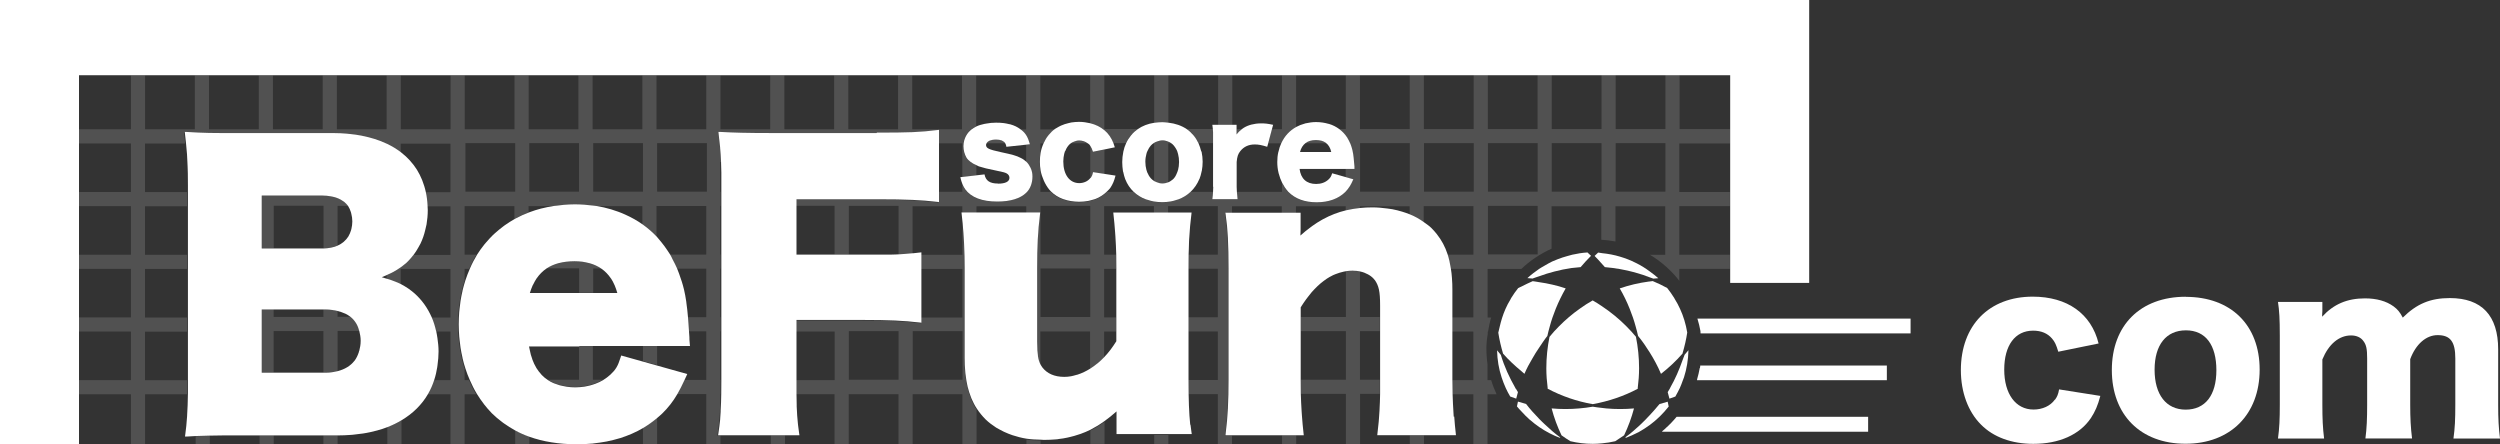 <?xml version="1.0" encoding="UTF-8"?><svg id="_圖層_1" xmlns="http://www.w3.org/2000/svg" viewBox="0 0 245.58 43.62"><rect x="0" y="0" width="245.58" height="43.62" fill="#333333" stroke="none"/><defs><style>.cls-1{opacity:.5;}.cls-1,.cls-2{fill:#fff;}.cls-3{opacity:.3;}</style></defs><g class="cls-3"><rect class="cls-1" x="25.5" y="42.77" width="1.39" height=".85"/><path class="cls-1" d="M169.96,14.07v-1.39h-4.97v-5.29h-1.39v5.29h-4.89v-5.29h-1.39v5.29h-4.89v-5.29h-1.39v5.29h-4.89v-5.29h-1.39v5.29h-4.89v-5.29h-1.39v5.29h-4.89v-5.29h-1.39v5.29h-.67c.32.24.59.53.81.88,0,0,0,0,0,.01.1.16.18.33.26.51,0,.02.02.04.03.06.08.2.15.42.2.65.1.38.14.89.18,1.57v.24s-.82,0-.82,0v.81l.73.21c-.06.15-.12.27-.18.39-.05.1-.1.18-.15.27,0,.01-.01.02-.02.03-.05.08-.11.16-.17.24,0,0,0,0,0,.01-.06.08-.13.15-.2.23,0,0,0,0,0,0v.06h-.05s0,0-.01.01c-.68.67-1.64,1.02-2.82,1.02s-2.09-.33-2.78-1.02c-.14-.14-.26-.3-.36-.46-.09-.14-.17-.28-.25-.43v.88h-4.44c.01.25.04.48.07.74h-2.48c.03-.26.05-.5.07-.74h-2.22c-.34.32-.75.58-1.22.75-.04.01-.08.02-.11.03-.2.07-.41.13-.63.17-.26.05-.54.07-.83.07s-.58-.02-.84-.07c-.22-.04-.43-.1-.63-.17-.04-.01-.08-.02-.12-.03-.47-.17-.88-.43-1.22-.75,0,0,0,0,0,0h-2.59c-.15.15-.32.29-.5.41-.03.02-.05.03-.08.05-.17.1-.34.19-.53.27-.09.04-.19.06-.29.09-.15.04-.3.09-.46.12-.28.05-.57.08-.89.08-.29,0-.56-.02-.82-.07-.25-.04-.48-.11-.7-.18-.01,0-.03,0-.04-.01-.47-.17-.88-.43-1.21-.76h-1.02v-2.07c-.05-.27-.07-.56-.07-.85s.02-.59.07-.86v-.98h.31s0,0,0,0c.12-.27.27-.52.45-.74.01-.02.03-.04.04-.05.18-.22.39-.42.62-.59t0,0h-1.43v-5.29h-1.39v5.29h-.57s.11.07.15.11c.4.35.59.69.78,1.36l-.36.04v1.68c.18.16.3.36.4.57.02.04.04.09.06.13.08.23.14.47.14.75,0,.63-.22,1.21-.61,1.59-.58.57-1.56.87-2.84.87-1.51,0-2.57-.41-3.15-1.2-.11-.16-.2-.31-.27-.49v.72h-2.35v1.06l-.19-.02c-1.55-.18-2.91-.25-5.87-.25h-7.94v.59s3.8,0,3.8,0v4.77h-3.8v.08h6.46c.32,0,.62,0,.9,0,.1,0,.19,0,.29,0,.17,0,.35,0,.51,0,.11,0,.21,0,.32,0,.14,0,.27,0,.4,0,.11,0,.21,0,.31,0,.12,0,.23,0,.35-.01.1,0,.2,0,.29-.01.1,0,.21-.01.31-.02.09,0,.19-.01.28-.02.1,0,.19-.01.28-.02.24-.02.47-.04.7-.06.02,0,.04,0,.06,0v-4.67h4.89v.68h1.39v-.68h4.89v.68h1.34l-.02.19c-.21,1.69-.28,3.16-.28,5.27v7.23c0,.27,0,.51.02.72,0,.03,0,.07,0,.1.01.21.03.4.06.56,0,.01,0,.03,0,.04.06.34.14.61.26.84v-3.33h4.89v3.71c.24-.15.47-.32.7-.51,0,0,0,0,.01,0,.23-.19.46-.4.67-.63v-2.56h1.17v-1.39h-1.17v-4.77h1.17c0-.49,0-.95-.01-1.39h-1.16v-4.77h4.89v.68h1.39v-.68h4.89v4.77h-2.9c0,.43-.01.89-.01,1.38h0s2.91,0,2.91,0v4.77h-2.91v1.39h2.91v4.77h-2.91c0,.51,0,.96.01,1.39h2.9v4.93h1.39v-.85h-.68l.02-.2c.21-1.65.28-3.12.28-5.3v-10.86c0-2.43-.07-3.9-.28-5.3l-.03-.2h.69v-.68h4.89v.68h1.39v-.68h4.89v.45s0,0,0,0c.45-.11.91-.19,1.39-.23v-.22h4.89v.83s0,0,0,0c.51.21.97.47,1.38.77v-1.61h4.89v4.77h-2.57c.14.43.25.89.32,1.39h2.24v4.77h-2.1v1.39h2.1v4.77h-2.1c0,.48,0,.94.02,1.39h2.08v4.93h1.39v-4.93h.89s0,0,0,0c-.21-.45-.39-.91-.53-1.39h-.36v-1.55l-.05-.4-.03-.38c-.02-.26-.03-.51-.03-.78v-.12s.02-.4.02-.4l.03-.36c.02-.18.05-.35.08-.53v-.24h.03c.08-.47.17-.93.31-1.39h-.35v-4.77h3.31c.86-.82,1.86-1.49,2.97-1.99,0,0,0,0,0,0v-4.17h4.89v3.29c.47.03.93.08,1.39.17,0,0,0,0,0,0v-3.46h4.89v4.77h-1.5c.56.33,1.08.72,1.56,1.14,0,0,0,0,0,0,.48.43.93.9,1.32,1.41v-1.17h4.97v-1.39h-4.97v-4.77h4.97v-1.39h-4.97v-4.77h4.97ZM88.27,24.99h-4.89v-4.77h4.89v4.77ZM107.1,31.14h-4.89v-4.77h4.89v4.77ZM107.1,24.99h-4.89v-4.77h4.89v4.77ZM138.49,18.83h-4.89v-4.77h4.89v4.77ZM144.77,18.83h-4.89v-4.77h4.89v4.77ZM151.05,24.99h-4.89v-4.77h4.89v4.77ZM151.05,18.83h-4.89v-4.77h4.89v4.77ZM157.32,18.83h-4.89v-4.77h4.89v4.77ZM163.6,18.83h-4.89v-4.77h4.89v4.77Z"/><path class="cls-1" d="M33.16,31.14v-.61c-.17-.04-.34-.07-.53-.1-.2-.02-.41-.04-.63-.05h-.23v.75h-4.89v-.75h-1.17v6.21s1.17,0,1.17,0v-4.07h4.89v4.07h.26c.22,0,.42-.02.62-.05.18-.02.34-.06.51-.1,0,0,0,0,0,0v-3.93h2.14c-.15-.57-.43-1.04-.84-1.39h-1.29Z"/><path class="cls-1" d="M19.22,43.62h1.39v-.82c-.5.01-.94.03-1.39.04v.78Z"/><path class="cls-1" d="M38.05,41.95v1.67h1.39v-2.34s0,0,0,0c-.43.26-.89.48-1.39.68Z"/><rect class="cls-1" x="31.77" y="42.77" width="1.39" height=".85"/><path class="cls-1" d="M98.47,13.82s-.05-.03-.08-.04c-.14-.05-.3-.08-.52-.08-.14,0-.26.01-.38.03-.06.01-.1.03-.15.04-.04.01-.09.03-.13.04-.06.03-.11.05-.15.09-.01,0-.02.02-.03.03-.05.04-.09.09-.11.14,0,0,0,0,0,0h1.85c-.07-.11-.17-.19-.29-.25Z"/><rect class="cls-1" x="119.66" y="7.39" width="1.39" height="4.88"/><rect class="cls-1" x="113.38" y="42.73" width="1.39" height=".88"/><path class="cls-1" d="M114.77,12.05v-4.66h-1.39v4.67c.25-.04.51-.06.78-.06.21,0,.41.03.6.05Z"/><path class="cls-1" d="M50.61,42.26h0v1.36h1.39v-.73s0,0,0,0c-.49-.17-.94-.39-1.39-.62Z"/><path class="cls-1" d="M58.27,33.99h-1.39v3.31h-3.08c.16.1.33.19.51.28.04.02.08.04.13.05.16.07.32.12.49.17.1.03.21.05.31.07.14.03.27.06.41.08.27.04.55.06.84.06.31,0,.61-.03.89-.07.09-.01.17-.03.25-.05.21-.04.41-.1.61-.16.08-.03.16-.05.23-.08.26-.1.51-.21.74-.35,0,0,0,0,0,0h-.97v-3.31Z"/><path class="cls-1" d="M51.99,34.29v-.31h-.07c.02.11.05.2.07.31Z"/><path class="cls-1" d="M117.26,13.32c.18.22.34.47.46.74h1.45s0-.01,0-.02c0-.17,0-.32,0-.47,0-.06,0-.12,0-.18,0-.09,0-.17,0-.25,0-.05,0-.11,0-.16,0-.1-.01-.2-.02-.3,0,0,0,0,0-.01h-2.56c.24.17.46.36.65.59.02.02.03.04.05.06Z"/><path class="cls-1" d="M95.37,39.12c-.14-.33-.25-.68-.34-1.06,0,0,0,0,0,0-.09-.37-.15-.77-.2-1.19,0-.09-.02-.18-.03-.27-.04-.43-.06-.87-.06-1.35v-8.85c0-.78-.02-1.5-.05-2.19,0-.09,0-.18-.01-.26-.03-.69-.08-1.35-.14-1.96v3.04h-4.08v1.39h4.08v4.77h-4.08v.57l-.19-.02c-1.55-.18-2.95-.25-5.62-.25h-6.46v1.08h3.8v4.77h-3.8s0,0,0,.01c0,.2,0,.39,0,.58,0,.11,0,.22,0,.33,0,.16,0,.31,0,.46h3.79v4.93h1.39v-4.93h4.89v4.93h1.39v-4.93h4.89v4.93h1.39v-3.41c-.2-.3-.36-.62-.51-.96-.02-.04-.03-.08-.05-.13ZM88.27,37.3h-4.89v-4.77h4.89v4.77ZM94.55,37.3h-4.89v-4.77h4.89v4.77Z"/><path class="cls-1" d="M107.82,41.9s-.06.04-.09.05c-.21.12-.41.25-.62.35h0v1.31h1.39v-2.17s0,0,0,0c-.22.16-.45.31-.67.45Z"/><rect class="cls-1" x="125.94" y="42.77" width="1.39" height=".85"/><path class="cls-1" d="M58.27,28.77v-2.4h.8c-.34-.23-.73-.41-1.16-.53-.03,0-.07-.01-.1-.02-.19-.05-.38-.09-.59-.12-.25-.03-.51-.05-.78-.05-.29,0-.56.02-.81.05-.23.03-.45.07-.66.12-.02,0-.04,0-.06.01-.46.12-.86.29-1.21.53h3.19v2.4h1.39Z"/><path class="cls-1" d="M130.26,14.06c-.13-.1-.27-.17-.43-.22-.17-.05-.35-.07-.56-.07-.43,0-.77.1-1.03.3h2.02s0,0,0,0Z"/><path class="cls-1" d="M113.38,17.82s0,0,0,0c.07.04.15.07.23.1.17.06.35.12.55.12.23,0,.42-.05.6-.12,0,0,0,0,0,0v-3.84h.25c-.1-.07-.21-.12-.32-.16-.16-.06-.33-.11-.52-.11s-.37.05-.54.11c-.11.04-.23.1-.33.16h.07v3.75Z"/><path class="cls-1" d="M70.82,15.92c-.02-.48-.05-.91-.09-1.35,0-.02,0-.04,0-.05-.04-.44-.09-.87-.15-1.35l-.02-.2h.2c1.45.08,2.43.12,5.14.12h10.19c3.1,0,4.25-.04,5.9-.25l.19-.02v1.26h2.35v3.31l1.13-.13.25-.03v-1.01c-.22-.1-.42-.2-.58-.32-.17-.12-.31-.26-.41-.42-.19-.32-.3-.73-.3-1.14,0-.2.03-.39.08-.57.01-.05.04-.1.05-.15.04-.13.1-.25.17-.36.03-.05.06-.09.09-.14.08-.11.17-.21.28-.31.03-.03.07-.06.1-.09.15-.12.31-.23.5-.31v-5h-1.39v5.29h-4.89v-5.29h-1.39v5.29h-4.89v-5.29h-1.39v5.29h-4.89v-5.29h-1.39v5.29h-4.89v-5.29h-1.39v5.29h-4.89v-5.29h-1.39v5.29h-4.89v-5.29h-1.39v5.29h-4.89v-5.29h-1.39v5.29h-4.89v-5.29h-1.39v5.29h-4.89v-5.29h-1.39v5.29h-4.89v-5.29h-1.39v5.29h-4.89v-5.29h-1.39v5.29h-4.89v-5.29h-1.39v5.29h-4.89v-5.29h-1.39v5.29h-5.18v1.39h5.18v4.77h-5.18v1.39h5.18v4.77h-5.18v1.39h5.18v4.77h-5.18v1.39h5.18v4.77h-5.18v1.39h5.18v4.93h1.39v-4.93h4.12c0-.36,0-.74,0-1.16v-.22h-4.13v-4.77h4.13v-1.39h-4.13v-4.77h4.13v-1.39h-4.13v-4.77h4.13v-1.39h-4.13v-4.77h3.95c-.03-.3-.06-.6-.1-.9l-.02-.21h.21c1.8.12,2.28.12,5.18.12h9.24c.45,0,.89.02,1.31.06.1,0,.19.02.29.03.38.04.75.09,1.11.16.03,0,.06.01.09.02.84.17,1.61.41,2.31.73h.16v.07s0,0,0,0c.51.25.97.53,1.39.86v-.93h4.89v4.77h-2.51c.1.44.15.9.18,1.39h0s2.33,0,2.33,0v4.77h-3.67c-.23.3-.47.59-.75.84h0c-.15.13-.3.25-.45.36-.08.06-.17.11-.25.17-.07.05-.14.09-.21.14-.11.07-.23.13-.34.2-.05.03-.1.05-.15.08-.14.07-.29.14-.45.21v.4c.25.08.48.16.7.24.03.01.05.02.08.03.21.08.41.18.6.27v-1.56h4.89v4.77h-1.93c.19.43.33.9.44,1.38,0,0,0,0,0,0h1.49v4.77h-1.68s0,0,0,0c-.16.49-.36.95-.61,1.39h2.29v4.93h1.39v-4.93h1.13s0,0,0,0c-.27-.44-.5-.9-.71-1.39h-.42v-1.11c-.11-.33-.2-.66-.28-1,0-.02,0-.04-.01-.07-.07-.32-.14-.64-.19-.97-.02-.11-.03-.22-.04-.33-.03-.26-.07-.51-.09-.78-.03-.39-.05-.79-.05-1.2,0-.41.02-.81.05-1.2.02-.26.06-.52.09-.77.02-.11.03-.22.04-.33.05-.33.12-.65.19-.96,0-.02,0-.05.01-.07.08-.34.17-.67.28-.99v-1.15h.44c.21-.48.45-.95.72-1.39h0s-1.16,0-1.16,0v-4.77h4.89v1.25s0,0,0,0c.44-.24.9-.45,1.39-.63v-.62h2.43c.32-.05.64-.09.97-.11.35-.03.7-.05,1.06-.05.62,0,1.21.05,1.78.12.11.01.22.02.33.04h4.61v1.85s0,0,0,0c.5.36.96.77,1.39,1.22v-3.08h4.89v4.77h-3.62c.09.15.16.33.25.49.15.29.31.58.44.89h2.93v4.77h-1.85c.04.43.07.89.1,1.39h1.75v4.77h-2.2s0,0,0,0c-.25.54-.48.99-.71,1.39h2.91v4.93h1.39v-.85h-.31l.03-.2c.03-.22.06-.43.09-.65,0-.05.01-.11.02-.16.02-.17.04-.34.06-.52,0-.05.01-.11.01-.17.02-.19.03-.39.04-.6,0-.04,0-.09,0-.13.01-.25.03-.52.04-.8v-.86h.02s0,0,0,0c0-.42.01-.88.01-1.38h-.04v-4.77h.04v-1.39h-.04v-4.77h.04v-1.39h-.04v-4.77h.04v-1.39h-.04v-2.92ZM50.61,18.83h-4.89v-4.77h4.89v4.77ZM56.88,18.83h-4.89v-4.77h4.89v4.77ZM63.16,18.83h-4.89v-4.77h4.89v4.77ZM69.44,18.83h-4.89v-4.77h4.89v4.77Z"/><polygon class="cls-1" points="63.16 35.47 64.55 35.86 64.55 33.99 63.16 33.99 63.16 35.47"/><rect class="cls-1" x="138.49" y="42.77" width="1.39" height=".85"/><path class="cls-1" d="M108.47,12.8s.03.02.04.03c.37.32.66.74.85,1.23h1.24c.13-.27.28-.52.46-.74.02-.02.03-.04.05-.06.19-.22.4-.42.64-.59t0,0h-3.27v-5.29h-1.39v4.73s0,0,0,0c.53.13.99.36,1.37.68Z"/><path class="cls-1" d="M63.16,43.62h1.39v-2.6c-.43.37-.89.7-1.39.99v1.61Z"/><path class="cls-1" d="M122.01,12.68h-.54v.54c.17-.22.35-.39.54-.54Z"/><path class="cls-1" d="M133.6,26.69h0c-.24-.05-.49-.08-.77-.08-.21,0-.41.02-.62.05v4.48h-4.46v1.39h4.46v4.77h-4.46c0,.49,0,.95.01,1.39h4.45v4.93h1.39v-4.93h1.94c0-.33,0-.69,0-1.05,0-.12,0-.22,0-.34h-1.95v-4.77h1.95v-1.39h-1.95v-4.45Z"/><path class="cls-1" d="M107.38,16.94l1.11.17v-2.42l-1.14.23c-.04-.14-.08-.24-.12-.33-.04-.09-.08-.16-.13-.23v3.18s.05-.03.06-.05c.11-.16.17-.27.22-.55Z"/><path class="cls-1" d="M125.85,14.07c.16-.35.36-.66.61-.92s.53-.49.86-.67v-5.08h-1.39v5.29h-.99l-.37,1.39h1.28s0,0,0,0Z"/><path class="cls-1" d="M56.88,43.62h1.39v-.09c-.45.05-.91.07-1.39.08h0Z"/><path class="cls-1" d="M106.46,13.89c-.14-.04-.29-.08-.46-.08-.18,0-.34.05-.5.11-.1.04-.2.09-.3.15h1.58c-.1-.07-.21-.13-.33-.17Z"/><path class="cls-1" d="M100.83,43.62h1.39v-.34c-.48-.01-.95-.03-1.39-.1v.44Z"/><rect class="cls-1" x="75.72" y="42.77" width="1.39" height=".85"/><path class="cls-1" d="M31.77,24.4c.26,0,.5-.03.73-.08.02,0,.03,0,.05-.01.22-.05.42-.11.61-.19v-3.9h1.03s0,0,0,0c-.1-.15-.23-.28-.38-.4-.04-.03-.09-.06-.14-.09-.11-.08-.23-.15-.36-.21-.06-.03-.13-.05-.19-.08-.14-.05-.29-.09-.45-.13-.07-.01-.14-.03-.21-.04-.24-.04-.49-.06-.77-.07h-5.97v5.19h1.17v-4.18h4.89v4.18s0,0,0,0Z"/></g><path class="cls-2" d="M104.63,14.87c.04-.1.08-.18.12-.27.12-.22.27-.41.46-.54.09-.06.19-.11.3-.15.15-.06.31-.11.5-.11.17,0,.32.03.46.08.12.04.23.1.33.17.07.05.16.09.22.16.04.04.06.1.09.14.04.07.09.15.13.23.04.09.08.2.12.33l1.14-.23,1.01-.21c-.04-.15-.09-.29-.14-.42-.19-.49-.48-.91-.85-1.23-.01-.01-.03-.02-.04-.03-.38-.32-.84-.55-1.37-.68,0,0,0,0,0,0,0,0,0,0,0,0-.35-.08-.72-.14-1.12-.14-.26,0-.51.03-.75.06-.1.02-.2.04-.3.07-.12.03-.24.06-.36.1-.12.04-.24.09-.36.14-.07.03-.14.07-.2.1-.13.07-.26.14-.38.22h0s0,0,0,0c-.24.17-.44.37-.62.59-.01.02-.03.04-.04.05-.18.22-.33.47-.45.74,0,0,0,0,0,0,0,0,0,0,0,0-.14.3-.25.63-.31.98h0c-.05.27-.07.56-.07.86s.02.58.07.85c.06.37.18.7.32,1.02.03.08.07.15.11.23.16.3.34.58.57.81,0,0,.01,0,.01.01.33.33.74.59,1.21.76.01,0,.03,0,.04.01.22.08.46.14.7.18.26.04.54.07.82.07.31,0,.61-.03.89-.08.16-.03.31-.08.46-.12.1-.03.2-.05.29-.09.19-.08.37-.16.53-.27.03-.02.05-.03.08-.05.18-.12.35-.26.5-.41.11-.12.24-.22.33-.36.23-.35.37-.67.5-1.19l-1.1-.17-1.11-.17c-.05.27-.11.39-.22.55-.02.02-.05.03-.06.05-.12.15-.28.27-.46.35-.18.08-.39.13-.61.13-.96,0-1.57-.84-1.57-2.13,0-.28.04-.52.09-.75.02-.09.05-.19.08-.27Z"/><path class="cls-2" d="M133.05,16.6v-.24c-.05-.68-.1-1.18-.19-1.57-.05-.23-.12-.44-.2-.65,0-.02-.02-.04-.03-.06-.08-.18-.16-.35-.26-.51,0,0,0,0,0-.01-.22-.35-.49-.64-.81-.88,0,0,0,0,0,0-.3-.22-.64-.4-1.02-.51-.02,0-.04,0-.06-.01-.17-.05-.35-.09-.54-.12-.21-.03-.43-.05-.66-.05-.35,0-.68.05-1,.12-.04,0-.08.02-.11.03-.3.08-.58.19-.84.33-.65.36-1.15.9-1.47,1.6,0,0,0,0,0,0,0,0,0,0,0,0-.12.26-.21.53-.27.82,0,.02-.01.04-.02.06-.07.3-.1.63-.1.97,0,.37.04.71.12,1.04,0,.04.02.07.03.11.08.31.19.61.33.89h0c.08.15.16.29.25.43.11.16.23.32.36.46.68.68,1.6,1.02,2.78,1.02s2.14-.35,2.82-1.02c0,0,0,0,.01-.01.02-.02.03-.04.05-.06,0,0,0,0,0,0,.07-.08.14-.15.2-.23,0,0,0,0,0-.01.06-.07.11-.15.17-.24,0-.01.01-.02.02-.03.05-.08.1-.17.15-.27.06-.11.12-.24.18-.39l-.73-.21-1.35-.38c-.09.31-.18.44-.36.61-.31.29-.73.44-1.21.44-.95,0-1.51-.52-1.63-1.48h5.39ZM127.7,14.94c.1-.39.28-.68.54-.88.26-.2.6-.3,1.03-.3.2,0,.39.03.56.07.16.05.31.12.43.22,0,0,0,0,0,0,.13.1.24.22.32.37,0,0,0,0,0,0,.09.15.15.32.19.51h-3.08Z"/><path class="cls-2" d="M118,14.88c-.07-.29-.16-.56-.27-.81-.13-.27-.28-.52-.46-.74-.02-.02-.03-.04-.05-.06-.19-.22-.4-.42-.65-.59-.5-.34-1.11-.55-1.8-.63h0c-.2-.02-.39-.05-.6-.05-.27,0-.53.03-.78.06,0,0,0,0,0,0-.62.09-1.17.31-1.62.62h0s0,0,0,0c-.24.17-.46.36-.64.59-.02.02-.03.04-.05.06-.18.22-.34.47-.46.74-.12.25-.21.53-.27.82,0,.02-.01.04-.01.06-.06.3-.1.63-.1.97,0,.31.03.6.07.88,0,.04.02.07.03.1.05.24.11.47.19.69,0,0,0,.01.01.02.19.48.47.9.82,1.23h0s0,0,0,0c.34.32.75.58,1.22.75.04.01.08.02.12.03.2.07.41.13.63.17.27.04.55.07.84.07s.57-.03.83-.07c.22-.04.43-.1.63-.17.04-.01.08-.02.11-.03.47-.17.88-.43,1.22-.75.36-.34.65-.76.85-1.24,0-.01.01-.02.02-.03.09-.22.15-.45.2-.69,0-.04.02-.07.03-.11.05-.28.08-.57.08-.88,0-.34-.04-.66-.1-.96,0-.02-.01-.03-.01-.05ZM115.71,16.72c-.02.1-.06.18-.09.26-.05.12-.1.24-.16.34-.06.09-.12.18-.19.25-.06.06-.13.11-.19.15-.09.07-.19.14-.3.18,0,0,0,0,0,0-.18.07-.38.12-.6.12-.21,0-.39-.05-.55-.12-.08-.03-.16-.06-.23-.1h0s-.04-.03-.06-.04c-.19-.12-.35-.29-.48-.5-.06-.1-.12-.22-.17-.34-.03-.08-.06-.16-.08-.25-.06-.23-.1-.49-.1-.78s.04-.52.1-.75c.02-.1.05-.19.09-.27.04-.1.08-.18.13-.26.13-.23.29-.42.5-.55.1-.07.21-.12.33-.16.16-.06.34-.11.54-.11s.36.05.52.11c.12.04.22.09.32.16.2.13.35.33.48.55.05.08.09.17.13.27.03.09.06.18.08.28.06.23.09.47.09.76s-.04.56-.1.79Z"/><path class="cls-2" d="M119.18,18.35s0,0,0,0c0,.17-.01.33-.02.48-.01.24-.04.48-.07.74h2.48c-.03-.26-.05-.49-.07-.74,0-.15-.02-.3-.02-.47,0,0,0,0,0-.01,0-.17,0-.36,0-.57v-1.87c.05-.53.13-.78.36-1.07.35-.43.81-.65,1.42-.65.37,0,.67.06,1.22.23l.1-.36.37-1.39.11-.41c-.56-.12-.8-.14-1.19-.14-.36,0-.66.05-.95.12-.06.01-.11.03-.17.05-.27.09-.52.21-.74.38-.19.15-.38.32-.54.54v-.95h-2.38c.02.14.03.27.05.41,0,0,0,0,0,.01,0,.1.02.2.02.3,0,.05,0,.11,0,.16,0,.08,0,.16,0,.25,0,.06,0,.11,0,.18,0,.14,0,.29,0,.47,0,0,0,.01,0,.02,0,0,0,.01,0,.02v3.69c0,.22,0,.4,0,.58Z"/><path class="cls-2" d="M98.04,18.03c-.8,0-1.21-.27-1.33-.9l-.78.09-.25.03-1.13.13-.21.02c.03.15.06.28.1.4,0,0,0,0,0,0,.03.11.07.21.11.31.07.17.16.33.27.49.58.79,1.64,1.2,3.15,1.2,1.28,0,2.26-.3,2.84-.87.4-.38.61-.96.61-1.59,0-.28-.05-.53-.14-.75-.02-.05-.04-.09-.06-.13-.1-.21-.22-.4-.4-.57-.16-.14-.34-.28-.56-.38-.42-.22-.79-.32-1.96-.57-1.19-.26-1.44-.38-1.44-.71,0-.05.03-.1.05-.15h0c.02-.05.06-.09.11-.14.01,0,.02-.02.03-.03.04-.03.1-.06.15-.09.04-.02.08-.03.13-.04.05-.01.1-.03.15-.04.11-.02.24-.03.38-.03.21,0,.38.03.52.08.03.01.06.02.08.04.13.06.23.14.29.25.05.09.09.2.11.34l1.95-.21.36-.04c-.19-.67-.38-1.02-.78-1.36-.05-.04-.11-.07-.15-.11-.28-.22-.61-.38-1.01-.49-.04,0-.08-.01-.12-.02-.17-.04-.34-.08-.52-.1-.24-.03-.48-.04-.75-.04-.35,0-.66.03-.96.09-.06.01-.12.02-.18.03-.29.06-.56.14-.79.25-.19.09-.35.2-.5.31-.04.03-.07.06-.1.09-.11.09-.2.2-.28.31-.03.05-.06.09-.09.14-.07.11-.12.23-.17.36-.02.05-.04.1-.05.15-.05.18-.08.37-.08.57,0,.41.11.81.3,1.14.1.16.24.29.41.42.16.12.36.23.58.32.08.03.13.08.22.11.4.13.86.25,1.77.43.66.13.81.18.98.27.17.1.26.25.26.43,0,.37-.41.57-1.12.57Z"/><path class="cls-2" d="M214.71,29.15c-4.45,0-7.26,2.8-7.26,7.2s2.82,7.24,7.24,7.24,7.28-2.9,7.28-7.28-2.82-7.15-7.26-7.15ZM214.71,40.24c-1.92,0-3.06-1.47-3.06-3.92s1.14-3.87,3.08-3.87,2.99,1.45,2.99,3.92-1.1,3.87-3.02,3.87Z"/><path class="cls-2" d="M241,43.08h4.58c-.13-1.03-.18-1.93-.18-3.3v-5.46c0-3.32-1.61-5.04-4.75-5.04-1.92,0-3.26.57-4.62,1.92-.29-.55-.51-.81-.9-1.1-.73-.53-1.67-.79-2.82-.79-1.74,0-3.08.57-4.2,1.8v-.22q.02-.22.02-.31v-.92h-4.36c.13.86.18,1.65.18,3.32v6.78c0,1.39-.04,2.31-.18,3.32h4.53c-.13-1.08-.17-1.93-.17-3.32v-4.45c.62-1.5,1.63-2.36,2.82-2.36.53,0,.97.2,1.21.55.29.38.37.79.37,1.72v4.53c0,1.41-.04,2.33-.17,3.32h4.58c-.13-1.05-.18-1.98-.18-3.3v-4.49c.55-1.47,1.56-2.36,2.69-2.36,1.25,0,1.74.64,1.74,2.29v4.53c0,1.5-.04,2.29-.18,3.32Z"/><path class="cls-2" d="M201.85,39.26c-.44.62-1.23.97-2.09.97-1.76,0-2.88-1.54-2.88-3.92s1.06-3.83,2.84-3.83c.79,0,1.41.26,1.85.77.29.33.42.64.62,1.3l3.96-.81c-.72-2.93-3.08-4.6-6.47-4.6-4.29,0-7.06,2.82-7.06,7.22,0,2.16.71,4.09,1.98,5.35,1.21,1.23,3.02,1.89,5.13,1.89,2.55,0,4.56-.9,5.66-2.53.42-.64.68-1.23.93-2.18l-4.05-.64c-.09.51-.2.73-.4,1.01Z"/><path class="cls-2" d="M56.88,33.99h10.9l-.02-.19c-.04-.35-.04-.55-.04-.69h0c-.01-.21-.02-.39-.04-.58-.03-.49-.06-.96-.1-1.39h0c-.04-.49-.09-.93-.15-1.35,0-.06-.02-.12-.02-.18-.06-.43-.14-.82-.22-1.17h0c-.13-.55-.3-1.05-.48-1.55-.07-.17-.13-.35-.2-.52-.13-.31-.29-.6-.44-.89-.08-.16-.15-.34-.25-.49h0c-.08-.13-.17-.25-.25-.38-.19-.29-.39-.56-.61-.83-.14-.16-.27-.33-.41-.49-.42-.45-.89-.86-1.39-1.22,0,0,0,0,0,0,0,0,0,0,0,0-.54-.39-1.12-.71-1.74-.99-.23-.1-.47-.21-.71-.29-.23-.08-.46-.16-.69-.23-.47-.14-.95-.25-1.46-.33h0c-.11-.02-.22-.02-.33-.04-.58-.07-1.16-.12-1.78-.12-.36,0-.71.02-1.06.05-.33.03-.65.07-.97.11h0c-.42.06-.84.15-1.24.25,0,0,0,0-.01,0-.4.1-.79.23-1.17.37-.48.18-.95.39-1.39.63,0,0,0,0,0,0,0,0,0,0,0,0-.36.2-.7.42-1.03.65-.05.04-.11.08-.16.12-.27.2-.53.42-.78.64-.07.06-.14.13-.21.19-.23.22-.44.46-.65.7-.06.07-.13.14-.19.22-.25.31-.49.64-.71.99,0,0,0,0,0,0h0c-.27.44-.51.9-.72,1.39-.16.37-.31.75-.44,1.15-.1.32-.2.65-.28.99,0,.02,0,.05-.01.07-.07.31-.14.63-.19.96-.02.11-.03.22-.04.33-.03.25-.07.51-.09.77-.03.39-.05.79-.05,1.2,0,.41.02.8.05,1.2.02.26.06.52.09.78.01.11.02.22.04.33.05.33.12.65.19.97,0,.02,0,.04.01.07.08.34.17.68.28,1,.12.38.26.75.42,1.11.21.48.44.95.71,1.39,0,0,0,0,0,0,0,0,0,0,0,0,.21.34.43.66.67.97,0,0,0,.01.01.02.24.31.5.61.78.9.32.32.67.61,1.03.88.05.04.1.07.15.11.36.25.73.49,1.11.7h0s0,0,0,0c.44.24.9.45,1.39.62,0,0,0,0,0,0,0,0,0,0,0,0,.68.24,1.41.43,2.18.55,0,0,0,0,0,0,.38.06.78.11,1.18.14.41.03.83.05,1.26.05.09,0,.18,0,.27,0,.47,0,.94-.04,1.39-.08.45-.05.89-.11,1.31-.19.03,0,.06-.01.09-.02.4-.08.78-.18,1.16-.29.04-.01.08-.02.11-.03.37-.12.72-.25,1.07-.4.03-.01.06-.03.09-.04.37-.16.72-.34,1.06-.54.49-.29.95-.62,1.39-.99.17-.15.35-.29.51-.45.29-.29.55-.57.78-.87.01-.02.03-.03.04-.05.23-.3.44-.61.65-.97.23-.39.46-.85.71-1.39,0,0,0,0,0,0,.06-.14.12-.27.19-.41l.08-.18-2.96-.83-1.39-.39-2.14-.6-.05.16c-.28.91-.5,1.24-1.01,1.72-.22.2-.46.38-.72.54,0,0,0,0,0,0-.23.14-.48.25-.74.35-.08.03-.16.05-.23.08-.2.07-.4.12-.61.16-.08.02-.17.04-.25.05-.29.04-.59.07-.89.07-.3,0-.58-.02-.84-.06-.14-.02-.28-.05-.41-.08-.11-.02-.21-.04-.31-.07-.17-.05-.34-.11-.49-.17-.04-.02-.08-.04-.13-.05-.18-.08-.35-.17-.51-.28-.23-.15-.44-.32-.63-.52,0,0-.02-.02-.02-.03-.18-.19-.34-.41-.49-.64,0-.01-.02-.03-.02-.04-.14-.24-.27-.5-.37-.78,0-.01,0-.02-.01-.04-.11-.29-.2-.61-.26-.95-.02-.1-.05-.2-.07-.31h4.96ZM52.34,28.01s.03-.04.04-.07c.1-.21.21-.41.33-.59,0,0,0,0,.01-.01.27-.39.59-.71.97-.97.35-.23.76-.41,1.21-.53.02,0,.04,0,.06-.01.21-.05.43-.1.66-.12.26-.03.53-.05.81-.05.27,0,.53.02.78.05.21.03.4.07.59.12.03,0,.07.01.1.02.44.12.82.3,1.16.53.38.26.69.58.95.97,0,0,.01.02.02.02.12.18.22.37.31.58.01.03.03.05.04.08.1.23.18.48.26.75h-8.59c.08-.27.18-.53.28-.76Z"/><path class="cls-2" d="M42.84,32.53s0,0,0,0c0,0,0,0,0,0-.11-.49-.25-.95-.44-1.38-.2-.44-.43-.86-.71-1.25-.28-.39-.6-.75-.97-1.08h0c-.21-.18-.42-.34-.63-.49-.21-.14-.43-.27-.65-.39-.19-.1-.39-.19-.6-.27-.03-.01-.05-.02-.08-.03-.22-.09-.45-.17-.7-.24-.18-.06-.35-.11-.56-.17.21-.08.38-.16.56-.24.16-.07.31-.14.45-.21.05-.02.1-.05.15-.08.12-.06.23-.13.34-.2.07-.04.14-.09.21-.14.08-.06.17-.11.25-.17.15-.11.3-.23.45-.36h0c.28-.26.52-.55.75-.84.17-.22.3-.45.44-.69.07-.12.14-.25.21-.38.1-.21.19-.43.27-.66.07-.21.14-.43.19-.66.05-.18.09-.36.13-.56.07-.44.12-.9.12-1.39,0-.15-.01-.29-.02-.43h0c-.02-.48-.08-.95-.18-1.39h0c-.08-.38-.2-.74-.33-1.08-.01-.03-.02-.05-.03-.08-.14-.35-.31-.68-.5-.99,0,0,0,0,0,0-.19-.31-.41-.59-.65-.86-.02-.02-.03-.04-.05-.06-.25-.27-.52-.53-.82-.76-.42-.33-.88-.61-1.39-.86,0,0,0,0,0,0-.05-.03-.11-.05-.16-.07-.69-.32-1.46-.56-2.31-.73-.03,0-.06-.01-.09-.02-.36-.07-.73-.12-1.11-.16-.1,0-.19-.02-.29-.03-.42-.04-.86-.06-1.31-.06h-9.24c-2.9,0-3.38,0-5.18-.11h-.21s.02.19.02.19c.04.31.07.6.1.9.03.3.05.59.08.89,0,.07.01.15.02.22.02.26.03.52.04.79,0,.15.01.3.02.44,0,.21.02.42.02.63,0,.38.01.77.01,1.18v19.3c0,.43,0,.8,0,1.16h0c-.01.84-.04,1.52-.08,2.14,0,.02,0,.04,0,.06-.02.29-.05.57-.07.85,0,.04,0,.08-.01.12-.03.27-.06.55-.1.84l-.03.21h.21c.3-.02.58-.04.86-.05.44-.02.89-.03,1.39-.04.38,0,.79-.01,1.28-.02.07,0,.15,0,.22,0,.18,0,.36,0,.55,0,.28,0,.58,0,.91,0h9.59c.44,0,.86-.02,1.27-.05.11,0,.21-.02.32-.03.31-.03.61-.07.9-.11.1-.02.2-.03.29-.05.31-.06.61-.12.9-.2.07-.02.13-.03.2-.05.35-.1.69-.2,1.01-.33.5-.19.96-.42,1.39-.68,0,0,0,0,0,0,0,0,0,0,0,0,.55-.33,1.05-.71,1.48-1.14,0,0,0,0,0,0,.43-.43.81-.91,1.11-1.44.25-.43.45-.89.61-1.39,0,0,0,0,0,0,0,0,0,0,0,0,.13-.39.22-.8.29-1.23.01-.07.02-.15.03-.23.06-.43.1-.86.1-1.32,0-.46-.05-.89-.11-1.31-.04-.23-.07-.46-.12-.68ZM25.72,19.21h5.97c.28,0,.53.03.77.07.07.01.14.03.21.04.16.03.31.08.45.13.07.02.13.05.19.08.13.06.25.13.36.21.05.03.09.06.14.09.14.12.27.25.38.4,0,0,0,0,0,0,.12.18.21.39.28.61.02.05.03.11.04.16.06.23.1.48.1.76,0,.26-.04.5-.09.72-.01.05-.03.1-.04.15-.06.2-.14.39-.24.56,0,.01-.01.03-.02.04-.25.39-.6.7-1.06.9-.19.08-.39.15-.61.19-.02,0-.03,0-.05.01-.23.05-.47.07-.73.08,0,0,0,0,0,0,0,0-.01,0-.02,0h-6.04v-5.19ZM35.28,34.46c-.01.05-.03.11-.04.16-.1.3-.23.57-.4.8,0,.01-.02.02-.03.03-.38.49-.94.83-1.65,1.01,0,0,0,0,0,0,0,0,0,0,0,0-.16.04-.33.07-.51.1-.2.03-.4.05-.62.05h-6.32v-6.21h6.29c.22,0,.43.02.63.05.19.02.36.06.53.1.25.06.48.14.7.24,0,0,.01,0,.02,0,.21.1.41.22.58.36h0c.42.35.69.81.84,1.39.07.29.13.59.13.93,0,.37-.06.69-.14,1Z"/><path class="cls-2" d="M142.8,40.93c0-.12-.02-.23-.02-.35-.04-.6-.07-1.23-.09-1.9-.01-.44-.02-.9-.02-1.38h0v-8.85c0-.38-.01-.74-.04-1.09,0,0,0-.01,0-.02-.02-.34-.06-.66-.11-.97-.08-.5-.18-.96-.32-1.39-.24-.74-.59-1.39-1.05-1.97-.01-.01-.02-.03-.03-.04-.16-.2-.33-.39-.51-.57-.22-.22-.48-.39-.73-.57-.42-.31-.88-.57-1.38-.77,0,0,0,0,0,0,0,0,0,0,0,0-.25-.1-.5-.19-.77-.27-.31-.09-.63-.18-.97-.24-.16-.03-.33-.05-.49-.07-.47-.06-.94-.11-1.45-.11-.42,0-.82.02-1.21.06-.48.05-.94.13-1.39.23,0,0,0,0,0,0,0,0,0,0,0,0-.79.19-1.54.48-2.27.88-.05.03-.1.06-.14.08-.29.16-.58.35-.86.55-.08.05-.16.11-.23.17-.33.24-.66.51-.98.8.01-.22.02-.46.02-.59v-1.65h-7.39l.03.2c.21,1.4.28,2.87.28,5.3v10.86c0,2.18-.07,3.65-.28,5.3l-.02.2h7.69l-.02-.19c-.07-.61-.12-1.18-.16-1.74-.01-.14-.02-.29-.03-.43-.04-.56-.06-1.13-.08-1.72h0c0-.44-.01-.9-.01-1.39,0,0,0-.02,0-.03v-7.07c.18-.29.36-.55.54-.8.07-.09.13-.17.2-.26.12-.15.23-.3.35-.44.09-.1.17-.19.26-.28.1-.11.21-.22.31-.31.1-.09.2-.18.29-.26.09-.08.19-.16.29-.23.11-.08.22-.16.32-.23.09-.06.18-.11.26-.16.12-.07.24-.13.36-.19.08-.04.16-.07.24-.1.13-.05.26-.1.4-.14.06-.02.13-.03.19-.05.15-.04.3-.08.45-.1h0c.2-.03.41-.05.62-.05.28,0,.53.03.77.08h0s0,0,0,0c.28.06.53.16.75.28.05.03.09.05.14.08.21.13.39.29.53.48h.01c.39.57.52,1.11.52,2.51v7.23s0,.02,0,.03c0,.12,0,.22,0,.34,0,.36,0,.72,0,1.05h0c0,.14,0,.27-.01.41,0,.27-.02.55-.03.8,0,.15-.02.31-.02.46-.01.25-.03.49-.05.73-.01.13-.02.26-.03.38-.03.36-.07.73-.12,1.11l-.02.19h7.73l-.02-.19c-.06-.51-.11-1.06-.15-1.64Z"/><path class="cls-2" d="M86.1,13.07h-10.19c-2.72,0-3.7-.04-5.14-.11h-.2s.02.19.02.19c.06.48.11.92.15,1.35,0,.02,0,.04,0,.05.04.43.07.87.09,1.35.01.32.02.67.03,1.05,0,.03,0,.07,0,.11,0,.37,0,.77,0,1.22v18.27c0,.26,0,.49,0,.73,0,.5,0,.97-.01,1.38h0s0,.01,0,.02c0,.3-.01.58-.02.85-.01.28-.02.55-.04.8,0,.04,0,.09,0,.13-.01.21-.03.4-.04.6,0,.06,0,.11-.01.17-.02.18-.04.35-.06.52,0,.05-.01.11-.02.16-.03.22-.06.43-.09.65l-.03.2h7.99l-.03-.2c-.04-.25-.07-.5-.1-.75,0-.06-.01-.12-.02-.18-.06-.51-.09-1.05-.12-1.7,0-.06,0-.12,0-.18-.01-.33-.02-.68-.02-1.09,0-.14,0-.3,0-.46,0-.11,0-.22,0-.33,0-.19,0-.38,0-.58,0,0,0,0,0-.01,0-.27,0-.54,0-.84v-5.01h6.46c2.68,0,4.08.07,5.62.25l.19.02v-6.91l-.19.02c-.21.02-.42.05-.62.07,0,0,0,0,0,0-.02,0-.04,0-.06,0-.23.02-.46.04-.7.06-.09,0-.19.01-.28.02-.09,0-.19.01-.28.02-.1,0-.2.01-.31.02-.1,0-.2,0-.29.01-.11,0-.23,0-.35.01-.1,0-.2,0-.31,0-.13,0-.26,0-.4,0-.1,0-.21,0-.32,0-.16,0-.34,0-.51,0-.1,0-.19,0-.29,0-.28,0-.58,0-.9,0h-6.46v-2.44s0-2.41,0-2.41v-.59h7.94c2.96,0,4.32.07,5.87.25l.19.02v-7.09l-.19.02c-1.65.21-2.8.25-5.9.25Z"/><path class="cls-2" d="M116.93,41.78s-.01-.1-.02-.15c-.03-.27-.05-.54-.07-.83,0,0,0,0,0-.01-.02-.31-.04-.63-.05-.98,0,0,0,0,0-.01-.01-.35-.02-.72-.03-1.13,0-.43-.01-.88-.01-1.38h0s0-.02,0-.03v-10.9h0c0-.5,0-.95.01-1.39,0-.18.01-.34.02-.51,0-.24.01-.47.02-.7,0-.17.02-.33.03-.49.01-.24.03-.47.05-.7.01-.13.02-.26.03-.4.03-.36.07-.72.12-1.09l.02-.2h-7.69l.02.19c.07.61.12,1.18.16,1.75.01.14.02.28.03.42.04.56.06,1.13.08,1.72,0,.44.01.89.01,1.38h0v7.18c-.18.29-.37.56-.56.82,0,0,0,0-.01.01-.19.25-.39.49-.6.71-.22.23-.44.44-.67.63,0,0,0,0-.01,0-.23.19-.46.36-.7.51-.41.26-.83.46-1.26.6-.04.01-.09.02-.13.03-.17.05-.34.1-.51.13-.22.04-.44.06-.66.06-.98,0-1.69-.33-2.15-.92-.07-.09-.12-.19-.18-.28-.12-.23-.21-.49-.26-.84,0-.01,0-.03,0-.04-.02-.17-.04-.35-.06-.56,0-.03,0-.07,0-.1-.01-.22-.02-.45-.02-.72v-7.23c0-2.11.07-3.58.28-5.27l.02-.19h-7.73l.02.19c.03.27.06.56.09.85.06.61.1,1.27.14,1.96,0,.09,0,.17.01.26.03.69.05,1.42.05,2.19v8.85c0,.48.02.93.06,1.35,0,.09.02.18.03.27.05.42.11.82.2,1.19,0,0,0,0,0,0,.09.38.21.73.34,1.06.02.04.03.08.05.13.15.34.31.66.51.96.25.38.54.74.87,1.07h0c.31.3.66.56,1.03.8.11.07.23.13.34.19.28.16.58.3.89.42.13.05.25.1.38.14.43.14.88.26,1.37.34,0,0,0,0,.01,0,.44.07.91.09,1.39.1.11,0,.21.02.32.02.41,0,.8-.02,1.17-.05.1,0,.2-.02.3-.04.28-.03.55-.07.81-.13.1-.02.2-.04.3-.07.27-.06.54-.14.8-.23.07-.02.14-.05.22-.07.33-.12.65-.25.97-.41,0,0,0,0,0,0h0c.21-.11.42-.23.62-.35.03-.02.06-.03.09-.05.22-.14.45-.29.67-.45,0,0,0,0,0,0h0c.39-.28.78-.59,1.18-.95,0,.22,0,.44,0,.54v1.69h7.39l-.03-.2c-.04-.25-.07-.5-.1-.76Z"/><polygon class="cls-2" points="152.43 7.39 157.32 7.39 158.71 7.39 163.6 7.39 164.99 7.39 169.96 7.39 169.96 12.68 169.96 14.07 169.96 18.83 169.96 20.22 169.96 24.99 169.96 26.37 169.96 27.79 177.72 27.79 177.72 7.39 177.72 1.57 177.72 0 0 0 0 1.57 0 7.39 0 43.62 7.76 43.62 7.76 43.44 7.76 38.68 7.76 37.3 7.76 32.53 7.76 31.14 7.76 26.37 7.76 24.99 7.76 20.22 7.76 18.83 7.76 14.07 7.76 12.68 7.76 7.39 12.94 7.39 14.33 7.39 19.22 7.39 20.6 7.39 25.5 7.39 26.88 7.39 31.77 7.39 33.16 7.39 38.05 7.39 39.44 7.39 44.33 7.39 45.71 7.39 50.61 7.39 51.99 7.39 56.88 7.39 58.27 7.39 63.16 7.39 64.55 7.39 69.44 7.39 70.82 7.39 75.72 7.39 77.1 7.39 81.99 7.39 83.38 7.39 88.27 7.39 89.66 7.39 94.55 7.39 95.93 7.39 100.83 7.39 102.21 7.39 107.1 7.39 108.49 7.39 113.38 7.39 114.77 7.39 119.66 7.39 121.04 7.39 125.94 7.39 127.32 7.39 132.21 7.39 133.6 7.39 138.49 7.39 139.88 7.39 144.77 7.39 146.15 7.39 151.05 7.39 152.43 7.39"/><path class="cls-2" d="M163.6,42.09c-.11.09-.21.19-.32.27v.05h20.23v-1.47h-18.81c-.34.41-.7.79-1.1,1.14Z"/><path class="cls-2" d="M166.97,36.15c-.07.37-.15.74-.26,1.11,0,0,0,.02,0,.03,0,.02,0,.04-.01.06h18.65v-1.44h-18.33c-.01.08-.01.16-.03.23Z"/><path class="cls-2" d="M167.04,32.53h0s0,.04,0,.07c0,.05,0,.1.01.15h20.63v-1.45h-20.94c.12.4.23.81.3,1.23Z"/><path class="cls-2" d="M157.65,26.24c.5.04.98.11,1.47.19h0c.49.08.97.2,1.44.32.04.01.09.02.13.04.47.13.93.28,1.38.46h0c.11.04.23.08.34.12h0c.16-.02.32-.03.49-.04-.26-.24-.54-.44-.82-.65h0c-.44-.33-.9-.62-1.4-.86h0c-.49-.25-1.01-.45-1.55-.61h0s0,0,0,0c-.56-.17-1.15-.28-1.75-.34-.13-.01-.25-.05-.39-.06l-.35.33c.26.26.5.53.74.8.09.1.19.2.28.31Z"/><path class="cls-2" d="M153.2,42.92h0c-.49-.36-.95-.76-1.39-1.18-.21-.19-.41-.38-.61-.59-.45-.47-.9-.95-1.29-1.47-.27-.07-.54-.15-.8-.23-.03.13-.06.26-.08.39,0,.03-.01.05-.02.08.13.17.29.33.44.49.26.29.53.56.81.81.01.01.02.02.04.03.29.25.58.48.9.7.32.21.64.42.98.59.35.18.71.35,1.09.48l-.06-.12h0Z"/><path class="cls-2" d="M149.14,28.29c-.25.31-.48.64-.69.98-.04.06-.06.13-.1.19-.17.28-.33.57-.46.88h0c-.13.29-.24.59-.34.9-.09.28-.16.56-.23.85h0c-.05.2-.1.39-.14.59.11.71.27,1.39.47,2.06.55.63,1.16,1.19,1.8,1.72.1.08.19.18.3.26.22-.52.48-1.01.77-1.49.21-.38.44-.74.68-1.09h0c.26-.38.51-.78.8-1.14h0s0,0,0,0c.06-.31.15-.61.23-.91.16-.6.36-1.18.59-1.75.28-.69.61-1.37.98-2.01-.43-.15-.87-.27-1.31-.37-.42-.1-.86-.18-1.29-.24h0c-.21-.03-.42-.08-.64-.1-.38.16-.75.35-1.11.53-.1.05-.21.09-.31.15Z"/><path class="cls-2" d="M150.52,27.37c.22-.09.45-.15.67-.23h0c.49-.18.99-.34,1.51-.47.54-.14,1.1-.26,1.67-.34.3-.04.6-.07.9-.09h0s0,0,0,0c.32-.38.66-.75,1.02-1.11l-.35-.33c-.51.03-1.01.11-1.49.22-.17.04-.34.09-.51.14-.3.08-.6.18-.89.29-.2.08-.39.16-.58.24-.25.12-.49.26-.73.4-.18.11-.37.2-.54.32h0c-.41.28-.8.58-1.16.91.16.01.32.03.48.04h0s0,0,0,0Z"/><path class="cls-2" d="M152.04,38.19c1.37.72,2.85,1.24,4.42,1.51,1.57-.28,3.06-.79,4.42-1.51,0-.03,0-.06,0-.1.08-.63.13-1.27.13-1.92,0-1.06-.11-2.09-.31-3.09-.29-.35-.6-.69-.92-1.01h0c-.73-.74-1.55-1.41-2.42-1.99-.3-.2-.6-.4-.91-.57h0s0,0,0,0c-.44.25-.86.52-1.26.81-.74.52-1.43,1.11-2.06,1.75-.32.32-.63.66-.92,1.02-.2,1-.31,2.03-.31,3.09,0,.65.05,1.29.13,1.92,0,.03,0,.06,0,.09Z"/><path class="cls-2" d="M148.9,38.2h0s-.03-.07-.05-.1c-.29-.51-.56-1.03-.8-1.57-.24-.54-.45-1.1-.62-1.67h0s0,0,0,0l-.37-.45c.02.93.17,1.83.45,2.67h0c.11.35.25.69.4,1.03.13.29.28.57.44.84.19.07.39.14.59.21.05-.21.11-.43.17-.64l-.19-.32Z"/><path class="cls-2" d="M159.14,40.18h-.02c-.45,0-.89-.02-1.33-.06-.14-.01-.28-.04-.42-.05-.3-.03-.61-.07-.91-.12h0s0,0,0,0c-.44.08-.88.13-1.33.17-.44.04-.89.06-1.35.06s-.92-.02-1.36-.06c.24.92.57,1.8.97,2.64.28.2.57.4.87.58.71.17,1.44.26,2.2.26.31,0,.61-.02.91-.05h0c.44-.04.88-.11,1.3-.21.15-.1.3-.2.45-.3.14-.09.28-.18.42-.28.4-.84.73-1.73.97-2.64-.45.04-.9.06-1.36.06Z"/><path class="cls-2" d="M164.58,38.94c.16-.27.3-.56.44-.84h0c.1-.22.19-.46.27-.69h0c.04-.11.09-.22.13-.34h0c.27-.84.42-1.74.44-2.67l-.38.45h0s0,0,0,0c-.06.18-.14.35-.2.53-.33.94-.72,1.85-1.21,2.7v.02s-.04.07-.06.1h0s-.19.32-.19.32c.06.21.12.42.17.64.2-.07.4-.14.59-.21Z"/><path class="cls-2" d="M163.18,36.71c.76-.59,1.46-1.25,2.1-1.98,0-.02,0-.04.01-.06.19-.65.35-1.32.45-2.01-.07-.41-.16-.81-.28-1.2-.12-.39-.26-.77-.43-1.13-.15-.33-.32-.65-.51-.95-.02-.04-.04-.07-.06-.11-.21-.34-.44-.67-.69-.98-.46-.25-.93-.48-1.42-.68l-.3.04h0s-.1.01-.1.01c-.98.13-1.93.36-2.84.67.38.64.7,1.31.98,2.01h0s0,0,0,0c.23.57.43,1.15.59,1.75.08.3.17.6.23.91.42.51.79,1.05,1.14,1.61.42.67.8,1.37,1.11,2.11Z"/><path class="cls-2" d="M163.9,39.85c-.03-.13-.05-.26-.08-.39-.26.08-.53.16-.8.23-.04.06-.1.1-.14.16-.25.32-.54.62-.81.92h0c-.32.35-.65.68-.99,1-.44.4-.88.8-1.36,1.14h0s0,0,0,0l-.06.12c.43-.16.85-.35,1.26-.56h.01c.4-.22.78-.47,1.14-.73.7-.52,1.32-1.13,1.85-1.81,0-.03-.01-.05-.02-.08Z"/></svg>